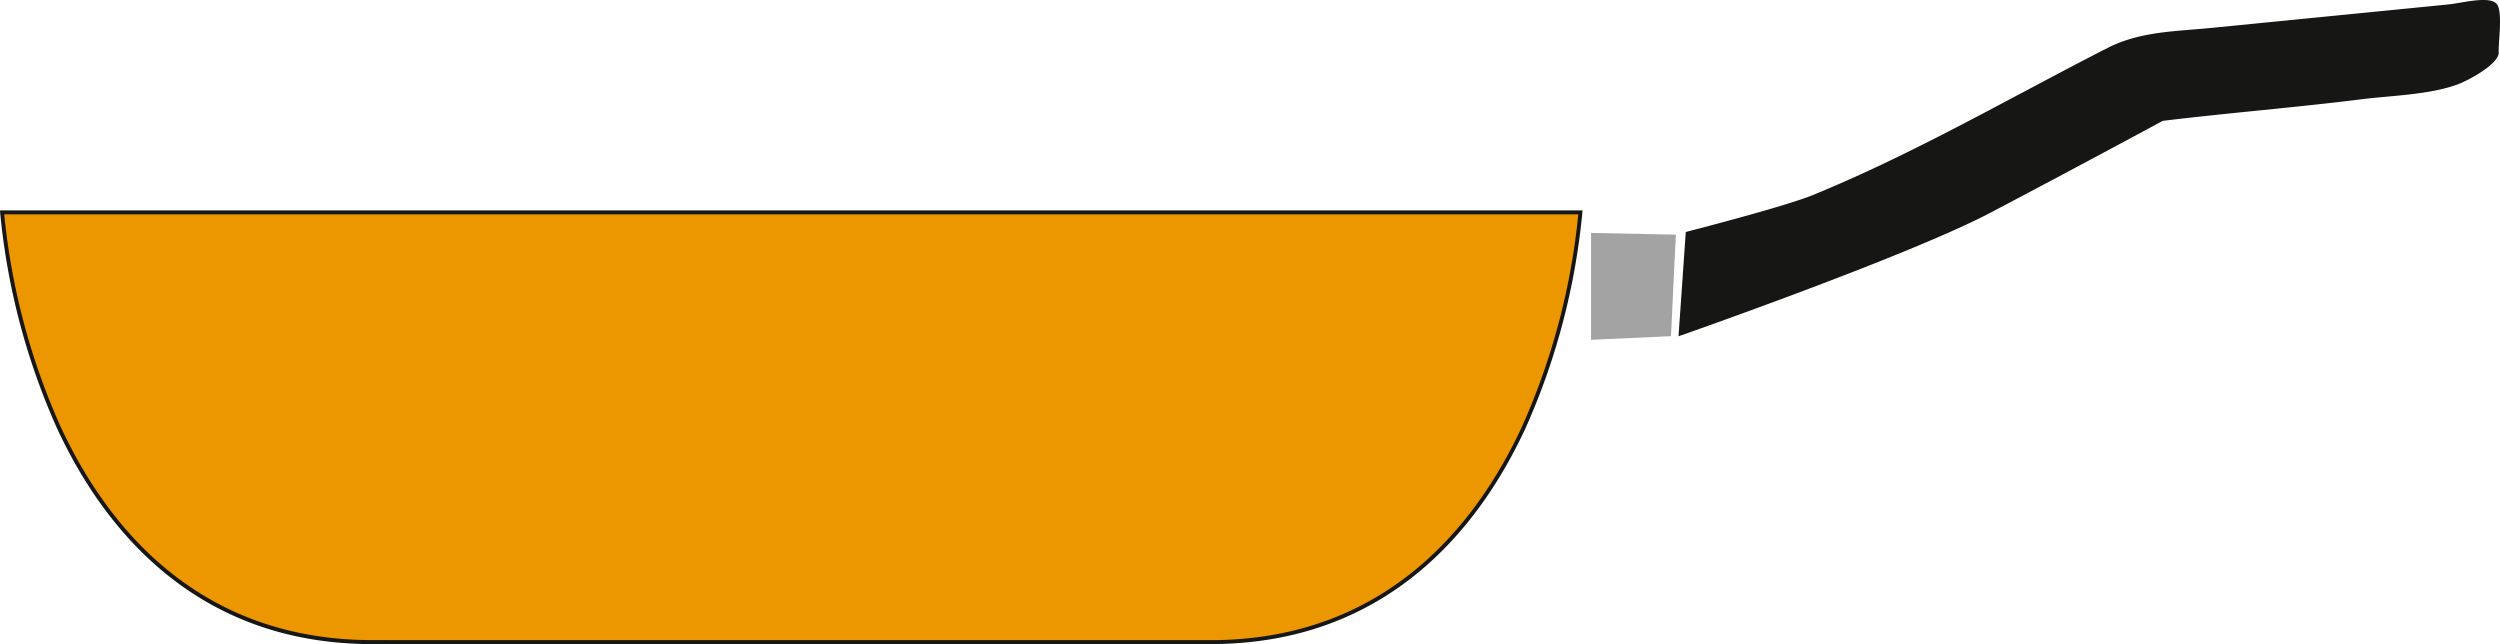 <svg xmlns="http://www.w3.org/2000/svg" xmlns:xlink="http://www.w3.org/1999/xlink" width="159.46" height="41.083" viewBox="0 0 159.46 41.083"><defs><style>.a{fill:none;}.b{fill:#a3a3a3;}.c{clip-path:url(#a);}.d{fill:#161615;}.e{fill:#ec9700;}</style><clipPath id="a"><rect class="a" width="159.46" height="41.083" transform="translate(0 0)"/></clipPath></defs><g transform="translate(-955 -1159)"><g transform="translate(955 1159)"><path class="b" d="M106.892,14.966l-5.41-.108v6.816l5.1-.231Z"/><g class="c"><path class="d" d="M159.109.135c-.613-.347-2.182.073-2.931.147q-3.724.37-7.45.738l-7.688.761c-2.283.226-4.535.217-6.619,1.281-6.175,3.154-12.372,6.761-18.814,9.389-1.82.743-8.081,2.346-8.081,2.346l-.463,6.652s14.6-5.1,19.876-7.871,11.008-5.869,11.008-5.869c4.23-.513,8.471-.849,12.7-1.38,1.912-.239,4.35-.279,6.167-.967.639-.243,2.6-1.288,2.563-2.024-.03-.628.281-2.645-.136-3.1a.524.524,0,0,0-.132-.1"/><path class="e" d="M50.665,13.544H.133S1.89,40.958,23.742,40.958H77.2c21.852,0,23.609-27.413,23.609-27.413Z"/><path class="d" d="M77.2,41.083H23.742c-11.354,0-17.2-7.493-20.112-13.779A43.7,43.7,0,0,1,.009,13.553L0,13.42H100.938l-.009.133A43.683,43.683,0,0,1,97.309,27.3C94.4,33.59,88.551,41.083,77.2,41.083m-26.728-.251H77.2c11.219,0,17-7.411,19.882-13.628A43.593,43.593,0,0,0,100.67,13.67H.269A43.593,43.593,0,0,0,3.86,27.2c2.877,6.217,8.663,13.628,19.882,13.628Z"/></g></g></g></svg>